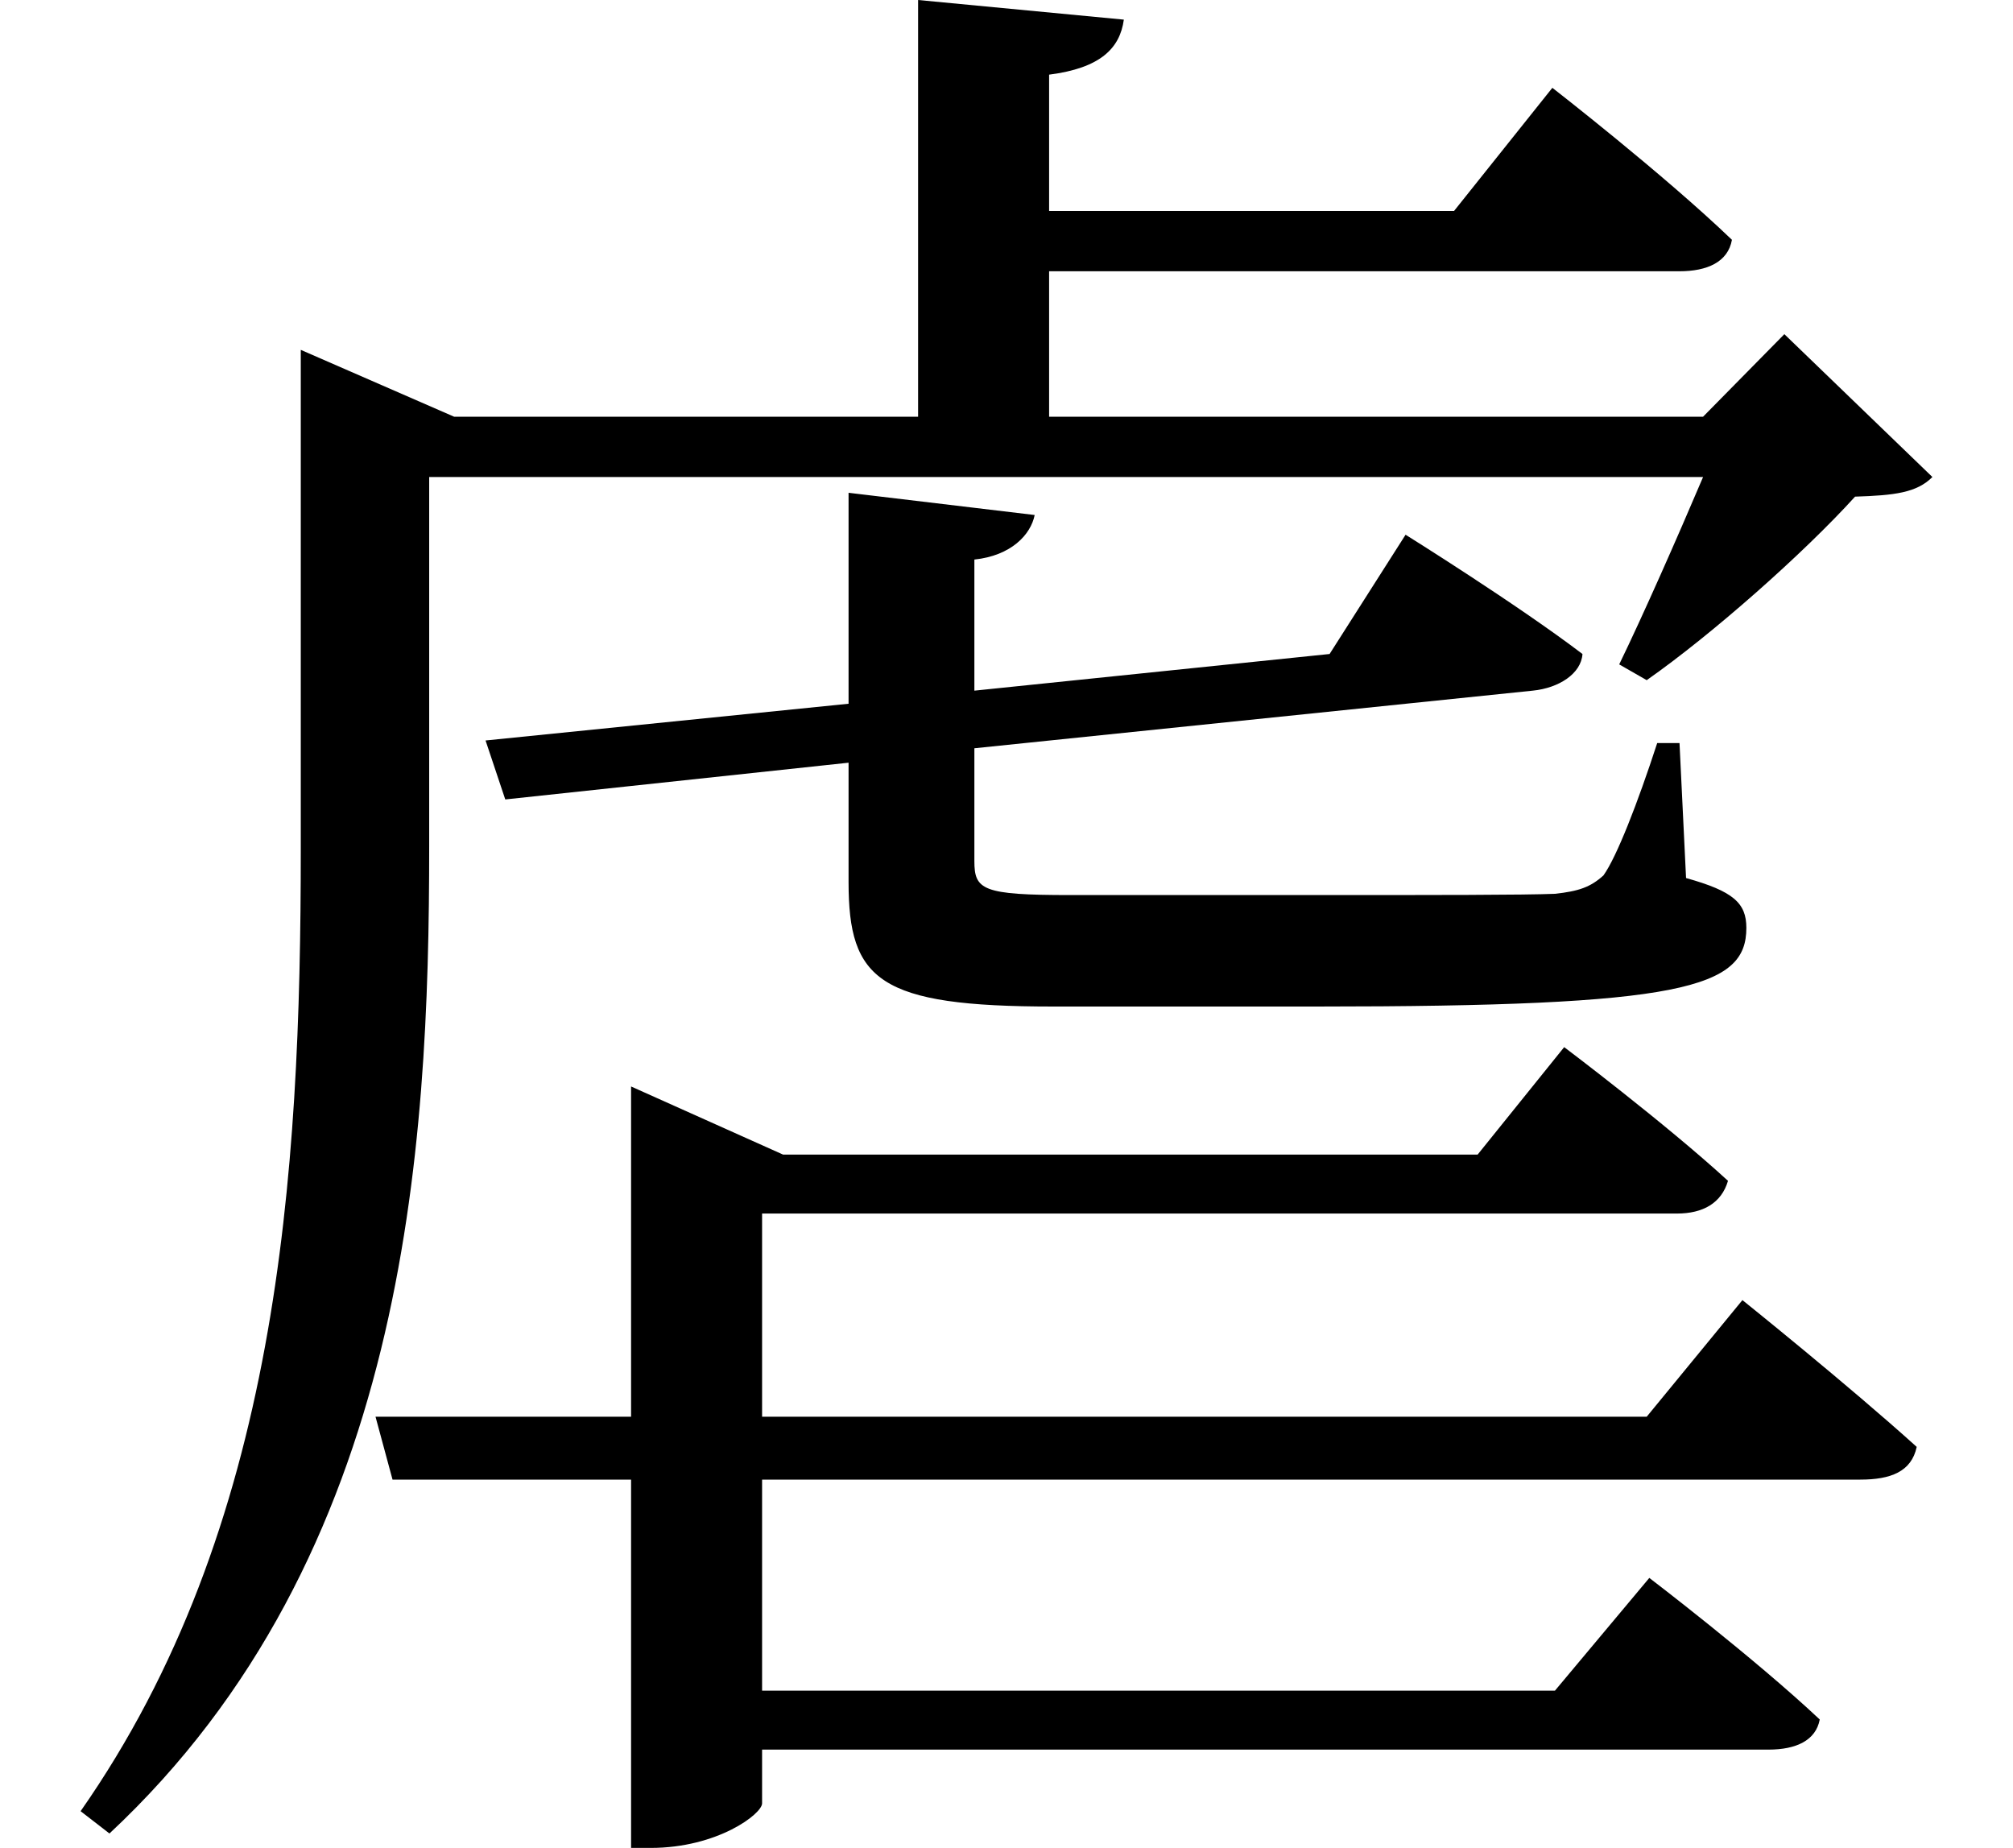 <svg height="22.031" viewBox="0 0 24 22.031" width="24" xmlns="http://www.w3.org/2000/svg">
<path d="M4.422,3.219 L4.625,2.469 L7.469,2.469 L7.469,-1.922 L7.703,-1.922 C8.5,-1.922 9.031,-1.516 9.031,-1.391 L9.031,-0.75 L21.031,-0.75 C21.359,-0.75 21.594,-0.641 21.641,-0.391 C20.859,0.344 19.609,1.297 19.609,1.297 L18.484,-0.047 L9.031,-0.047 L9.031,2.469 L22.125,2.469 C22.484,2.469 22.734,2.562 22.797,2.859 C21.984,3.594 20.719,4.609 20.719,4.609 L19.578,3.219 L9.031,3.219 L9.031,5.641 L19.938,5.641 C20.25,5.641 20.469,5.766 20.547,6.031 C19.797,6.719 18.594,7.625 18.594,7.625 L17.562,6.344 L9.281,6.344 L7.469,7.156 L7.469,3.219 Z M3.531,15.141 L3.531,9.984 C3.531,6.078 3.266,1.891 0.906,-1.484 L1.25,-1.75 C4.797,1.562 5.062,6.391 5.062,10.016 L5.062,14.422 L20.25,14.422 C19.938,13.688 19.531,12.766 19.25,12.188 L19.578,12 C20.359,12.547 21.453,13.516 22.062,14.188 C22.531,14.203 22.797,14.234 22.984,14.422 L21.219,16.125 L20.25,15.141 L12.453,15.141 L12.453,16.875 L19.969,16.875 C20.297,16.875 20.547,16.984 20.594,17.25 C19.781,18.031 18.453,19.062 18.453,19.062 L17.281,17.594 L12.453,17.594 L12.453,19.219 C13.062,19.297 13.297,19.531 13.344,19.875 L10.891,20.109 L10.891,15.141 L5.359,15.141 L3.531,15.938 Z M5.734,11.281 L5.969,10.578 L10.062,11.016 L10.062,9.594 C10.062,8.422 10.422,8.109 12.5,8.109 L15.641,8.109 C20.016,8.109 20.766,8.328 20.766,9.047 C20.766,9.344 20.609,9.484 20.047,9.641 L19.969,11.25 L19.703,11.25 C19.469,10.531 19.219,9.891 19.062,9.672 C18.906,9.531 18.766,9.484 18.484,9.453 C18.125,9.438 17.016,9.438 15.719,9.438 L12.703,9.438 C11.656,9.438 11.562,9.5 11.562,9.844 L11.562,11.188 L18.219,11.875 C18.531,11.906 18.797,12.078 18.812,12.312 C18.031,12.906 16.703,13.734 16.703,13.734 L15.797,12.312 L11.562,11.875 L11.562,13.438 C12,13.484 12.234,13.734 12.281,13.969 L10.062,14.234 L10.062,11.719 Z" transform="translate(0.055, 20.109) scale(1, -1)"/>
</svg>